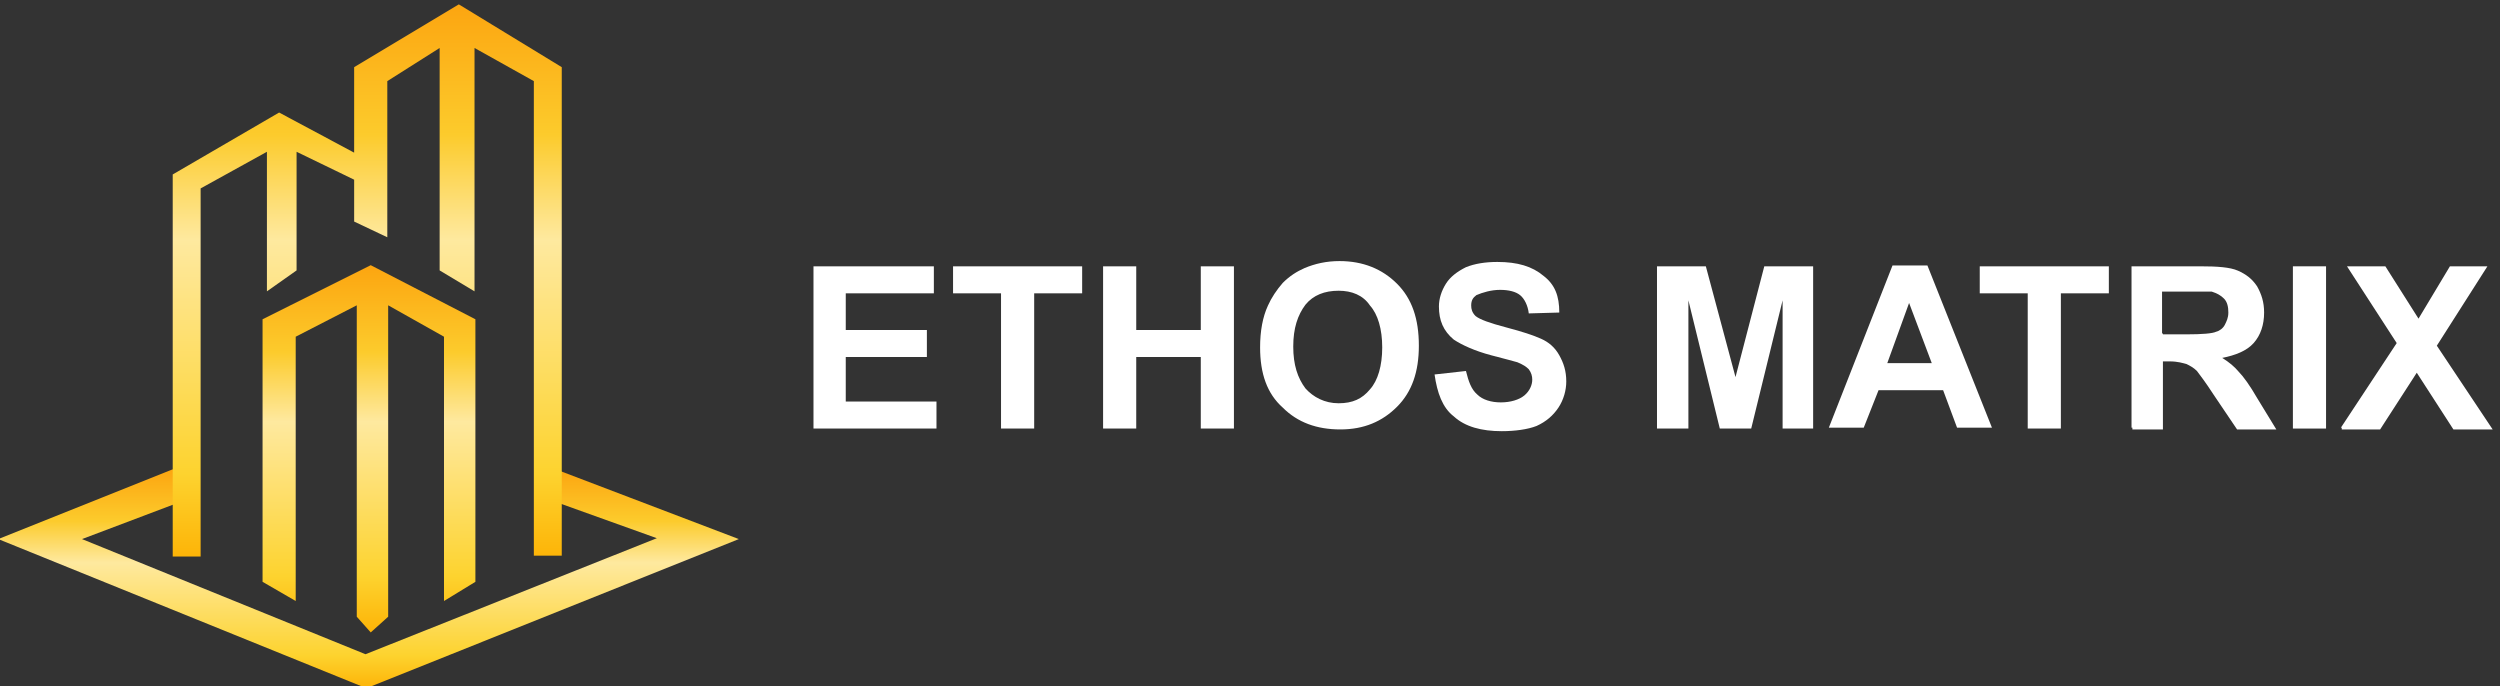 <?xml version="1.0" encoding="utf-8"?>
<!-- Generator: Adobe Illustrator 27.1.1, SVG Export Plug-In . SVG Version: 6.00 Build 0)  -->
<svg version="1.1" id="Layer_1" xmlns="http://www.w3.org/2000/svg" xmlns:xlink="http://www.w3.org/1999/xlink" x="0px" y="0px"
	 viewBox="0 0 286.6 78.7" style="enable-background:new 0 0 286.6 78.7;" xml:space="preserve">
<rect x="0" y="0" width="286.6" height="78.7" fill="#333333" stroke="none"/>
<style type="text/css">
	.st0{fill:url(#Path_3_00000014597674093614393740000007714783111150330545_);}
	.st1{fill:url(#Path_1_00000001648483205247854420000006278102514902022335_);}
	.st2{fill:url(#Path_2_00000136413509316817690300000003317874577289537720_);}
	.st3{enable-background:new    ;}
	.st4{fill:#FFFFFF;}
</style>
<g id="Group_281" transform="translate(884.64 531.311)">
	<g id="Group_1" transform="translate(-884.64 -531.311)">
		
			<linearGradient id="Path_3_00000173873003369886386120000017645783582212390570_" gradientUnits="userSpaceOnUse" x1="-229.599" y1="16.679" x2="-229.599" y2="17.676" gradientTransform="matrix(85.258 0 0 25.2 19617.369 -366.532)">
			<stop  offset="0" style="stop-color:#FCA510"/>
			<stop  offset="0.237" style="stop-color:#FCCB2C"/>
			<stop  offset="0.427" style="stop-color:#FEE99F"/>
			<stop  offset="0.848" style="stop-color:#FDD32F"/>
			<stop  offset="1" style="stop-color:#FDB407"/>
		</linearGradient>
		<path id="Path_3" style="fill:url(#Path_3_00000173873003369886386120000017645783582212390570_);" d="M19.8,53.8l2.3,3.2
			L9.4,61.8L41.9,75l33.4-13.3L62.2,57l1.5-3.2l21,8L42,78.9L-0.2,61.8L19.8,53.8z"/>
		
			<linearGradient id="Path_1_00000084524228407677284090000001193408795238913457_" gradientUnits="userSpaceOnUse" x1="-227.114" y1="6.628" x2="-227.114" y2="7.625" gradientTransform="matrix(44.609 0 0 63.448 10173.357 -420.004)">
			<stop  offset="0" style="stop-color:#FCA510"/>
			<stop  offset="0.237" style="stop-color:#FCCB2C"/>
			<stop  offset="0.427" style="stop-color:#FEE99F"/>
			<stop  offset="0.848" style="stop-color:#FDD32F"/>
			<stop  offset="1" style="stop-color:#FDB407"/>
		</linearGradient>
		<path id="Path_1" style="fill:url(#Path_1_00000084524228407677284090000001193408795238913457_);" d="M23,63.8h-3.2V20L32,12.9
			l8.6,4.6V7.7l12-7.2l11.8,7.2v56h-3.2l0-54.4l-6.8-3.8v27.9l-4-2.4V5.5l-6,3.8v17.9l-3.8-1.8v-4.8L34,17.4V31l-3.4,2.4V17.4
			L23,21.6V63.8z"/>
		
			<linearGradient id="Path_2_00000138557334421403804800000008268537429938044049_" gradientUnits="userSpaceOnUse" x1="-222.8" y1="9.953" x2="-222.8" y2="10.949" gradientTransform="matrix(24.407 0 0 42.236 5480.119 -389.989)">
			<stop  offset="0" style="stop-color:#FCA510"/>
			<stop  offset="0.237" style="stop-color:#FCCB2C"/>
			<stop  offset="0.427" style="stop-color:#FEE99F"/>
			<stop  offset="0.848" style="stop-color:#FDD32F"/>
			<stop  offset="1" style="stop-color:#FDB407"/>
		</linearGradient>
		<path id="Path_2" style="fill:url(#Path_2_00000138557334421403804800000008268537429938044049_);" d="M30.1,66.7l3.8,2.2V38.6
			l7-3.6v35.7l1.6,1.8l2-1.8V35l6.4,3.6v30.3l3.6-2.2V36.6l-12-6.2l-12.4,6.2V66.7z"/>
	</g>
	<g id="Group_7" transform="translate(-799.382 -511.781)">
		<g class="st3">
			<path class="st4" d="M8,29.5V11h13.8v3.1H11.7v4.2H21v3.1h-9.3v5.1h10.4v3.1H8z"/>
			<path class="st4" d="M29.5,29.5V14.1H24V11h14.8v3.1h-5.5v15.5H29.5z"/>
			<path class="st4" d="M41.2,29.5V11h3.8v7.3h7.4V11h3.8v18.6h-3.8v-8.2h-7.4v8.2H41.2z"/>
			<path class="st4" d="M59.2,20.3c0-1.9,0.3-3.5,0.9-4.8c0.4-0.9,1-1.8,1.7-2.6c0.8-0.8,1.6-1.3,2.5-1.7c1.2-0.5,2.5-0.8,4-0.8
				c2.7,0,4.9,0.9,6.6,2.6s2.5,4,2.5,7.1c0,3-0.8,5.3-2.5,7c-1.7,1.7-3.8,2.6-6.5,2.6s-4.9-0.8-6.6-2.5C60,25.6,59.2,23.3,59.2,20.3
				z M63,20.2c0,2.1,0.5,3.6,1.4,4.8c0.9,1,2.2,1.7,3.8,1.7c1.6,0,2.7-0.5,3.6-1.6c0.9-1,1.4-2.7,1.4-4.8s-0.5-3.8-1.4-4.8
				c-0.8-1.2-2.1-1.7-3.6-1.7c-1.6,0-2.9,0.5-3.8,1.6C63.5,16.6,63,18.1,63,20.2z"/>
			<path class="st4" d="M79.2,23.4l3.6-0.4c0.3,1.2,0.6,2.1,1.3,2.7c0.6,0.6,1.6,0.9,2.7,0.9s2.1-0.3,2.7-0.8
				c0.6-0.5,0.9-1.2,0.9-1.8c0-0.4-0.1-0.8-0.4-1.2c-0.3-0.3-0.6-0.5-1.3-0.8c-0.4-0.1-1.4-0.4-3-0.8c-1.9-0.5-3.4-1.2-4.3-1.8
				c-1.2-1-1.7-2.2-1.7-3.8c0-0.9,0.3-1.8,0.8-2.6c0.5-0.8,1.3-1.4,2.3-1.9c1-0.4,2.2-0.6,3.6-0.6c2.3,0,4,0.5,5.3,1.6
				c1.3,1,1.8,2.3,1.8,4.2L90,16.4c-0.1-0.9-0.5-1.7-1-2.1c-0.5-0.4-1.3-0.6-2.3-0.6S84.7,14,84,14.3c-0.4,0.3-0.6,0.6-0.6,1.2
				c0,0.4,0.1,0.8,0.5,1.2c0.5,0.4,1.6,0.8,3.5,1.3c1.9,0.5,3.1,0.9,4,1.3c0.9,0.4,1.6,1,2.1,1.9c0.5,0.9,0.8,1.8,0.8,3
				c0,1-0.3,2.1-0.9,3c-0.6,0.9-1.4,1.6-2.5,2.1c-1,0.4-2.5,0.6-4,0.6c-2.3,0-4.2-0.5-5.5-1.7C80.1,27.2,79.5,25.5,79.2,23.4z"/>
			<path class="st4" d="M104.7,29.5V11h5.6l3.4,12.7L117,11h5.6v18.6h-3.5V14.9l-3.6,14.7h-3.6l-3.6-14.7v14.7H104.7z"/>
			<path class="st4" d="M143.1,29.5h-4l-1.6-4.3h-7.4l-1.7,4.3h-4l7.3-18.6h4L143.1,29.5z M136.2,22.1l-2.6-6.9l-2.5,6.9H136.2z"/>
			<path class="st4" d="M147.2,29.5V14.1h-5.5V11h14.8v3.1h-5.5v15.5H147.2z"/>
			<path class="st4" d="M159.1,29.5V11h7.9c1.9,0,3.4,0.1,4.3,0.5c0.9,0.4,1.6,0.9,2.2,1.8c0.5,0.9,0.8,1.8,0.8,3
				c0,1.4-0.4,2.6-1.2,3.5c-0.8,0.9-2.1,1.4-3.6,1.7c0.8,0.5,1.4,1,1.9,1.6c0.5,0.5,1.3,1.6,2.1,3l2.2,3.6h-4.5l-2.7-4
				c-0.9-1.4-1.6-2.3-1.9-2.7c-0.4-0.4-0.8-0.6-1.2-0.8c-0.4-0.1-1-0.3-1.9-0.3h-0.8v7.8h-3.5V29.5z M162.7,18.8h2.7
				c1.8,0,3-0.1,3.4-0.3c0.4-0.1,0.8-0.4,1-0.8s0.4-0.8,0.4-1.4c0-0.6-0.1-1.2-0.5-1.6s-0.8-0.6-1.4-0.8c-0.3,0-1.2,0-2.7,0h-3v4.8
				H162.7z"/>
			<path class="st4" d="M177.6,29.5V11h3.8v18.6H177.6z"/>
			<path class="st4" d="M183.1,29.5l6.4-9.7l-5.7-8.8h4.4l3.8,6l3.6-6h4.3l-5.8,9.1l6.4,9.6h-4.5l-4.2-6.5l-4.2,6.5h-4.4V29.5z"/>
		</g>
	</g>
</g>
</svg>
